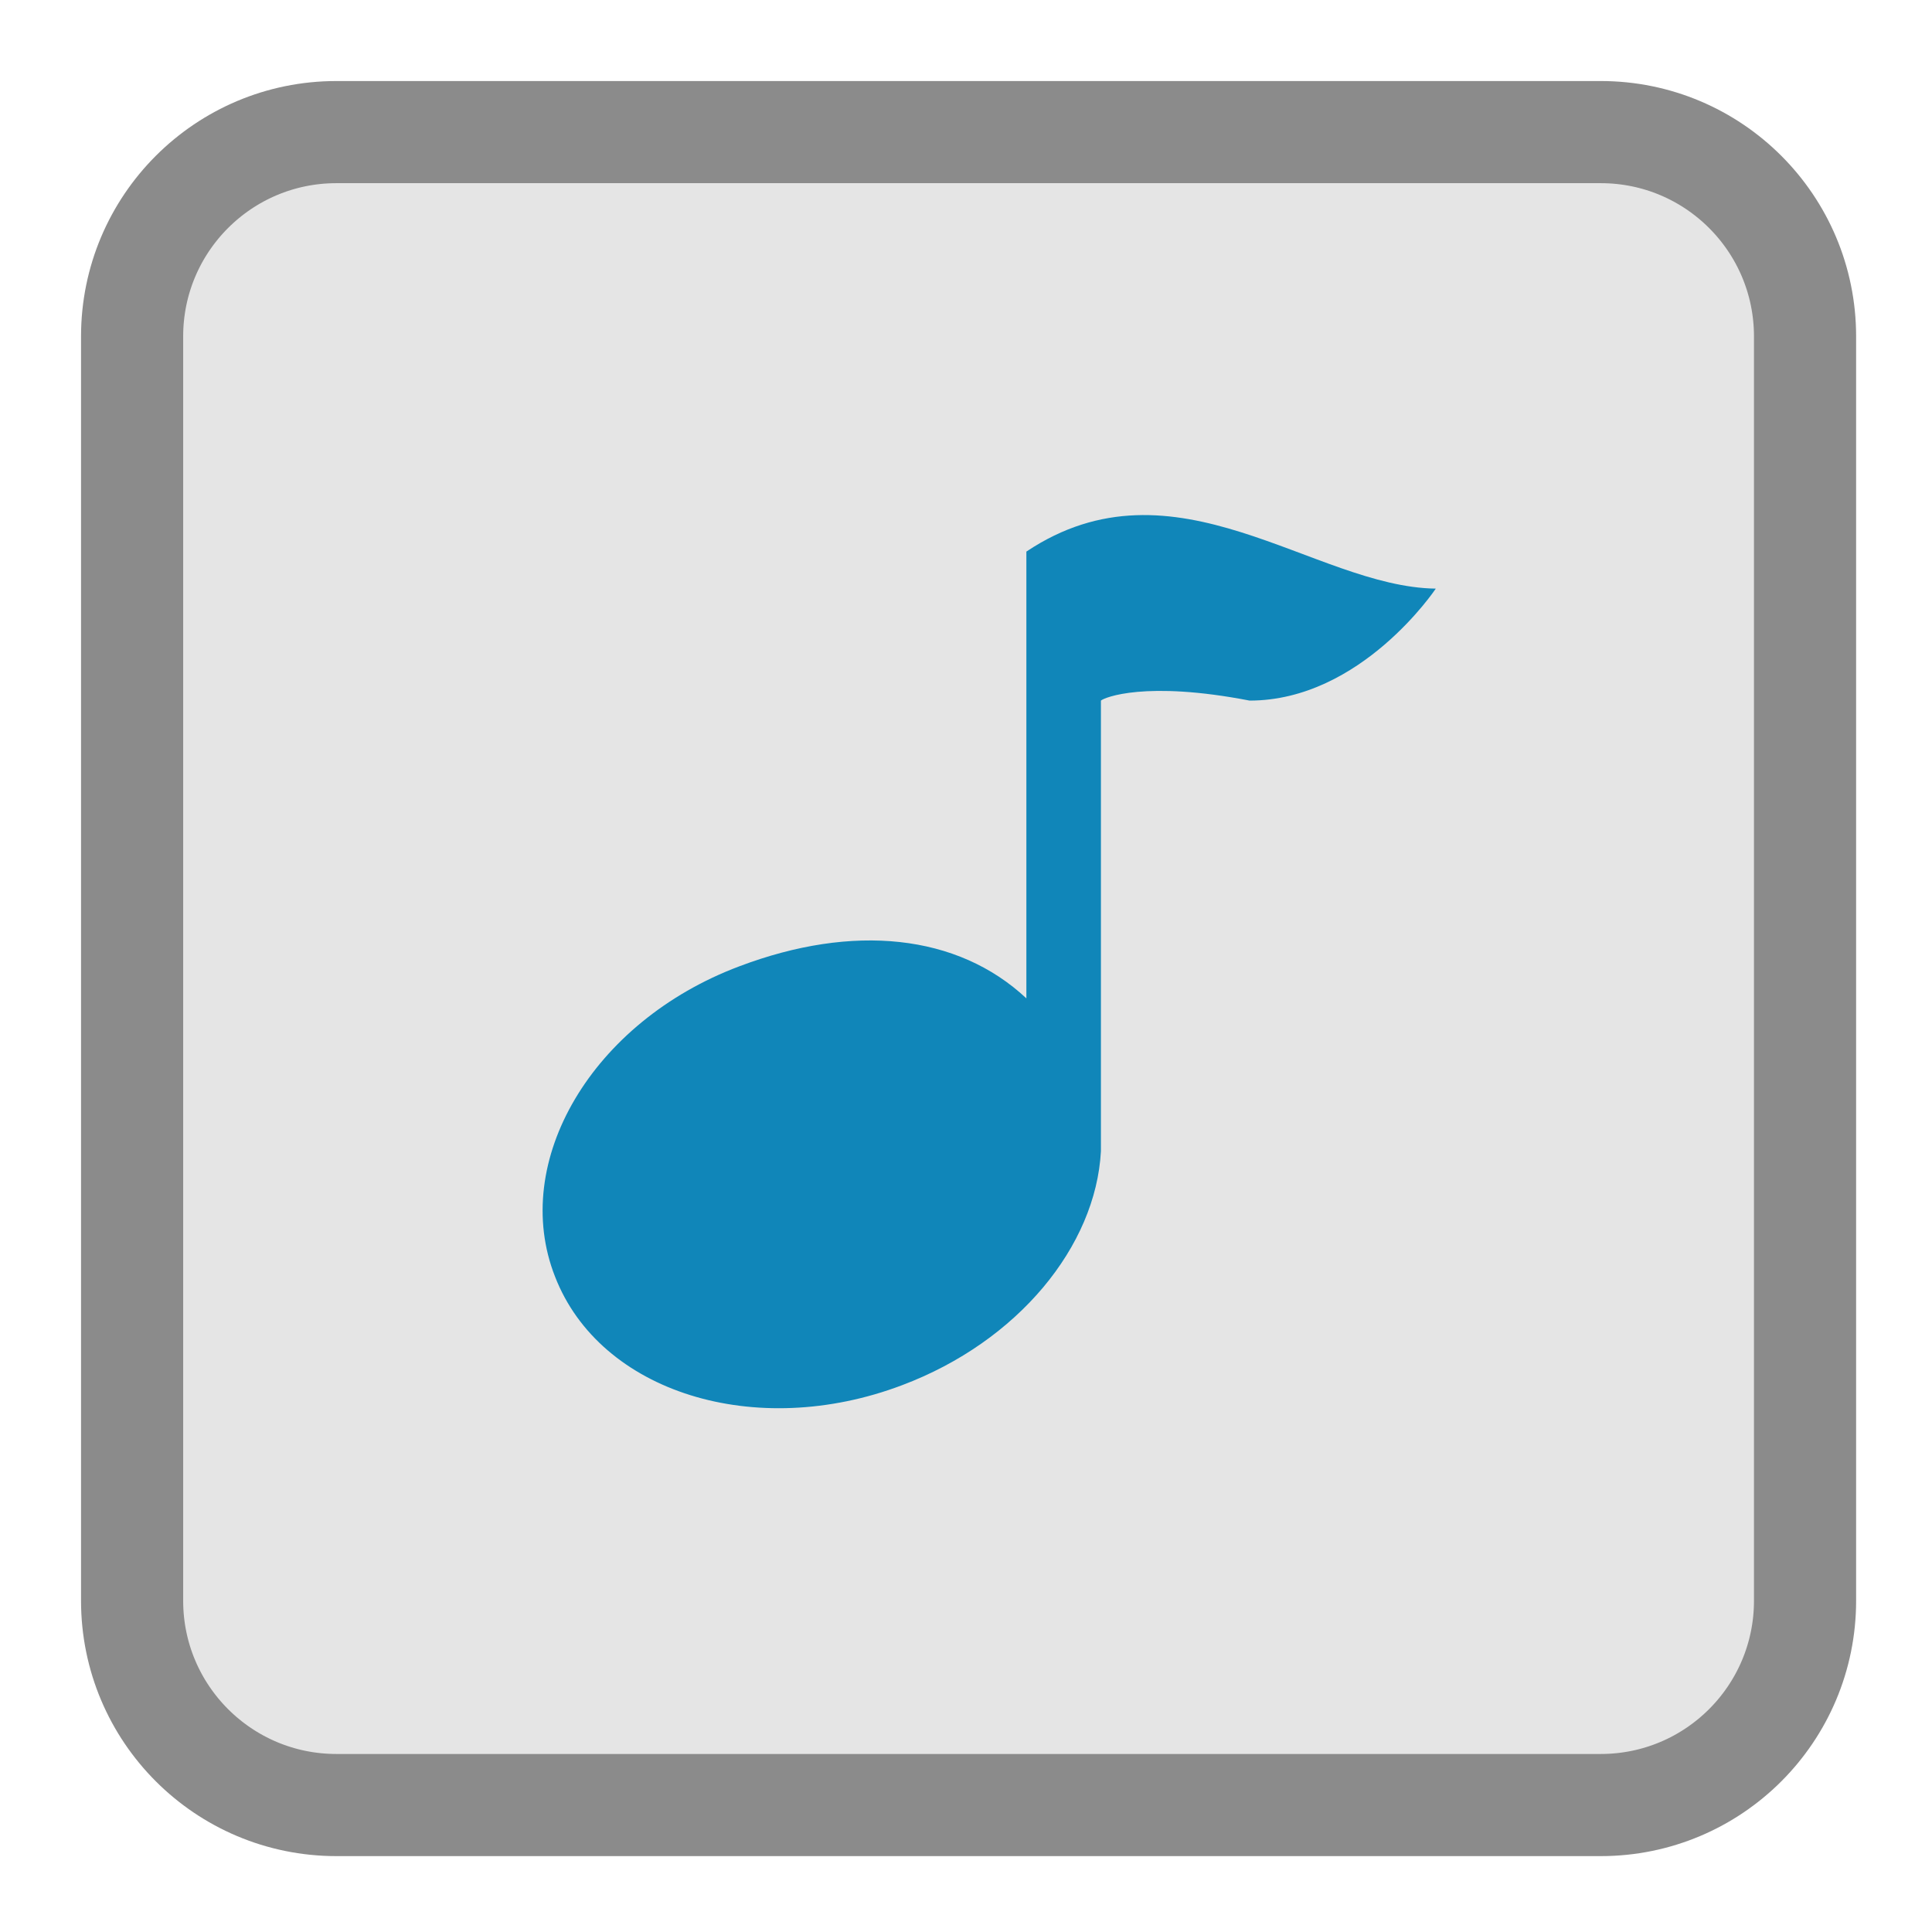 <!-- color: #eeeeee -->
<svg xmlns="http://www.w3.org/2000/svg" xmlns:xlink="http://www.w3.org/1999/xlink" width="24px" height="24px" viewBox="0 0 24 24" version="1.1">
<defs>
<clipPath id="clip1">
  <path d="M 6.703 6.375 L 17.859 6.375 L 17.859 17.531 L 6.703 17.531 Z M 6.703 6.375 "/>
</clipPath>
<clipPath id="clip2">
  <path d="M 22.922 11.945 C 22.922 17.82 18.156 22.578 12.289 22.578 C 6.418 22.578 1.656 17.82 1.656 11.945 C 1.656 6.07 6.418 1.312 12.289 1.312 C 18.156 1.312 22.922 6.07 22.922 11.945 Z M 22.922 11.945 "/>
</clipPath>
</defs>
<g id="surface1">
<path style="fill-rule:nonzero;fill:rgb(89.804%,89.804%,89.804%);fill-opacity:1;stroke-width:6.749;stroke-linecap:butt;stroke-linejoin:miter;stroke:rgb(54.51%,54.51%,54.51%);stroke-opacity:1;stroke-miterlimit:4;" d="M 22.229 8.729 L 105.771 8.729 C 113.229 8.729 119.271 14.771 119.271 22.229 L 119.271 105.771 C 119.271 113.229 113.229 119.271 105.771 119.271 L 22.229 119.271 C 14.771 119.271 8.729 113.229 8.729 105.771 L 8.729 22.229 C 8.729 14.771 14.771 8.729 22.229 8.729 Z M 22.229 8.729 " transform="matrix(0.188,0,0,0.188,0,0)"/>
<g clip-path="url(#clip1)" clip-rule="nonzero">
<g clip-path="url(#clip2)" clip-rule="nonzero">
<path style=" stroke:none;fill-rule:nonzero;fill:rgb(6.275%,52.549%,72.549%);fill-opacity:1;" d="M 17.836 7.312 C 17.836 7.312 16.91 8.703 15.523 8.703 C 14.23 8.453 13.719 8.664 13.676 8.703 L 13.676 14.301 C 13.613 15.48 12.648 16.664 11.207 17.207 C 9.383 17.898 7.453 17.297 6.895 15.859 C 6.332 14.43 7.355 12.691 9.184 12.004 C 10.598 11.469 11.895 11.602 12.75 12.402 L 12.75 6.852 C 14.598 5.617 16.32 7.293 17.836 7.312 M 17.836 7.312 "/>
</g>
</g>
</g>
</svg>
